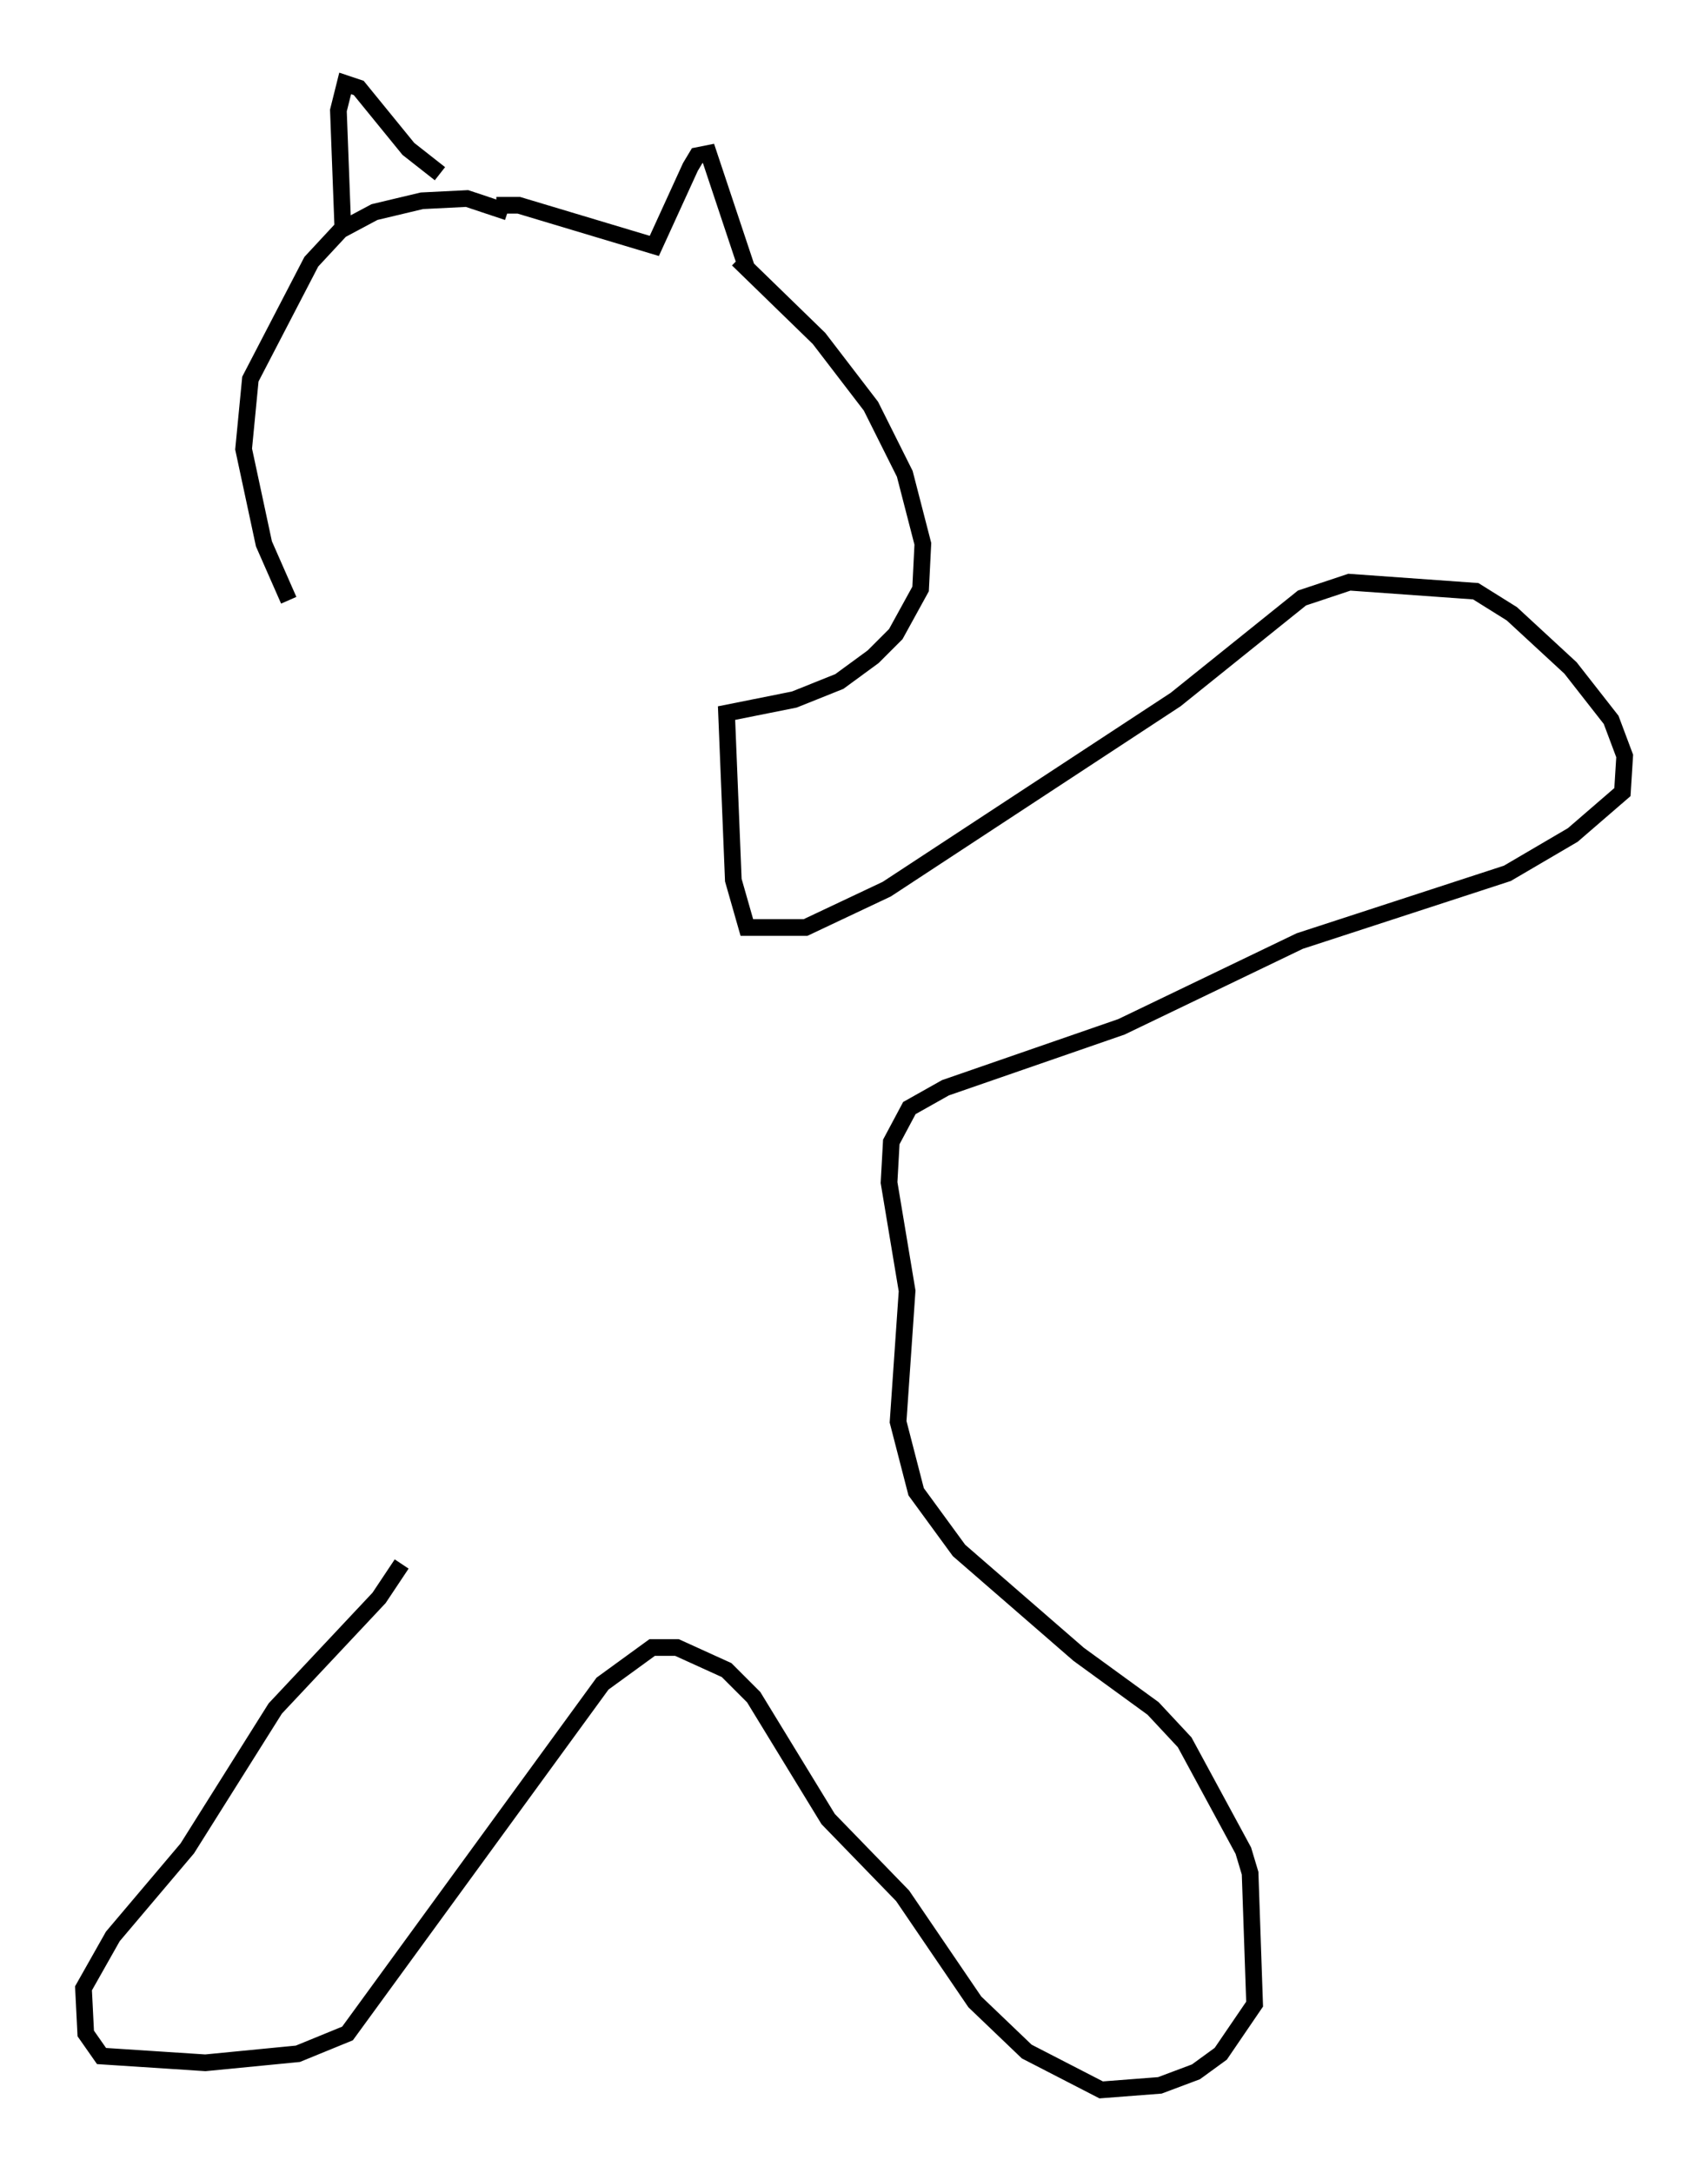 <?xml version="1.0" encoding="utf-8" ?>
<svg baseProfile="full" height="130.296" version="1.1" width="102.421" xmlns="http://www.w3.org/2000/svg" xmlns:ev="http://www.w3.org/2001/xml-events" xmlns:xlink="http://www.w3.org/1999/xlink"><defs /><rect fill="white" height="130.296" width="102.421" x="0" y="0" /><path d="M20.291, 39.1 m-2.977, -3.112 l-1.488, -3.383 -1.218, -5.683 l0.406, -4.195 3.654, -7.036 l1.759, -1.894 2.03, -1.083 l2.842, -0.677 2.706, -0.135 l2.436, 0.812 m-9.878, 1.083 l-0.271, -7.172 0.406, -1.624 l0.812, 0.271 2.977, 3.654 l1.894, 1.488 m3.383, 1.894 l1.353, 0.0 8.119, 2.436 l2.165, -4.736 0.406, -0.677 l0.677, -0.135 2.3, 6.901 m-0.541, -0.541 l4.871, 4.736 3.112, 4.059 l2.03, 4.059 1.083, 4.195 l-0.135, 2.706 -1.488, 2.706 l-1.353, 1.353 -2.03, 1.488 l-2.706, 1.083 -4.059, 0.812 l0.406, 10.013 0.812, 2.842 l3.518, 0.0 4.871, -2.3 l17.321, -11.367 7.578, -6.089 l2.842, -0.947 7.578, 0.541 l2.165, 1.353 3.518, 3.248 l2.436, 3.112 0.812, 2.165 l-0.135, 2.165 -2.977, 2.571 l-3.924, 2.3 -12.449, 4.059 l-10.69, 5.142 -10.555, 3.654 l-2.165, 1.218 -1.083, 2.03 l-0.135, 2.436 1.083, 6.495 l-0.541, 7.848 1.083, 4.195 l2.571, 3.518 7.172, 6.225 l4.465, 3.248 1.894, 2.03 l3.518, 6.495 0.406, 1.353 l0.271, 7.848 -2.03, 2.977 l-1.488, 1.083 -2.165, 0.812 l-3.518, 0.271 -4.465, -2.3 l-3.112, -2.977 -4.33, -6.36 l-4.465, -4.601 -4.465, -7.307 l-1.624, -1.624 -2.977, -1.353 l-1.488, 0.0 -2.977, 2.165 l-15.291, 20.974 -2.977, 1.218 l-5.548, 0.541 -6.225, -0.406 l-0.947, -1.353 -0.135, -2.706 l1.759, -3.112 4.465, -5.277 l5.277, -8.39 6.225, -6.631 l1.353, -2.03 " fill="none" stroke="black" stroke-width="1" /></svg>